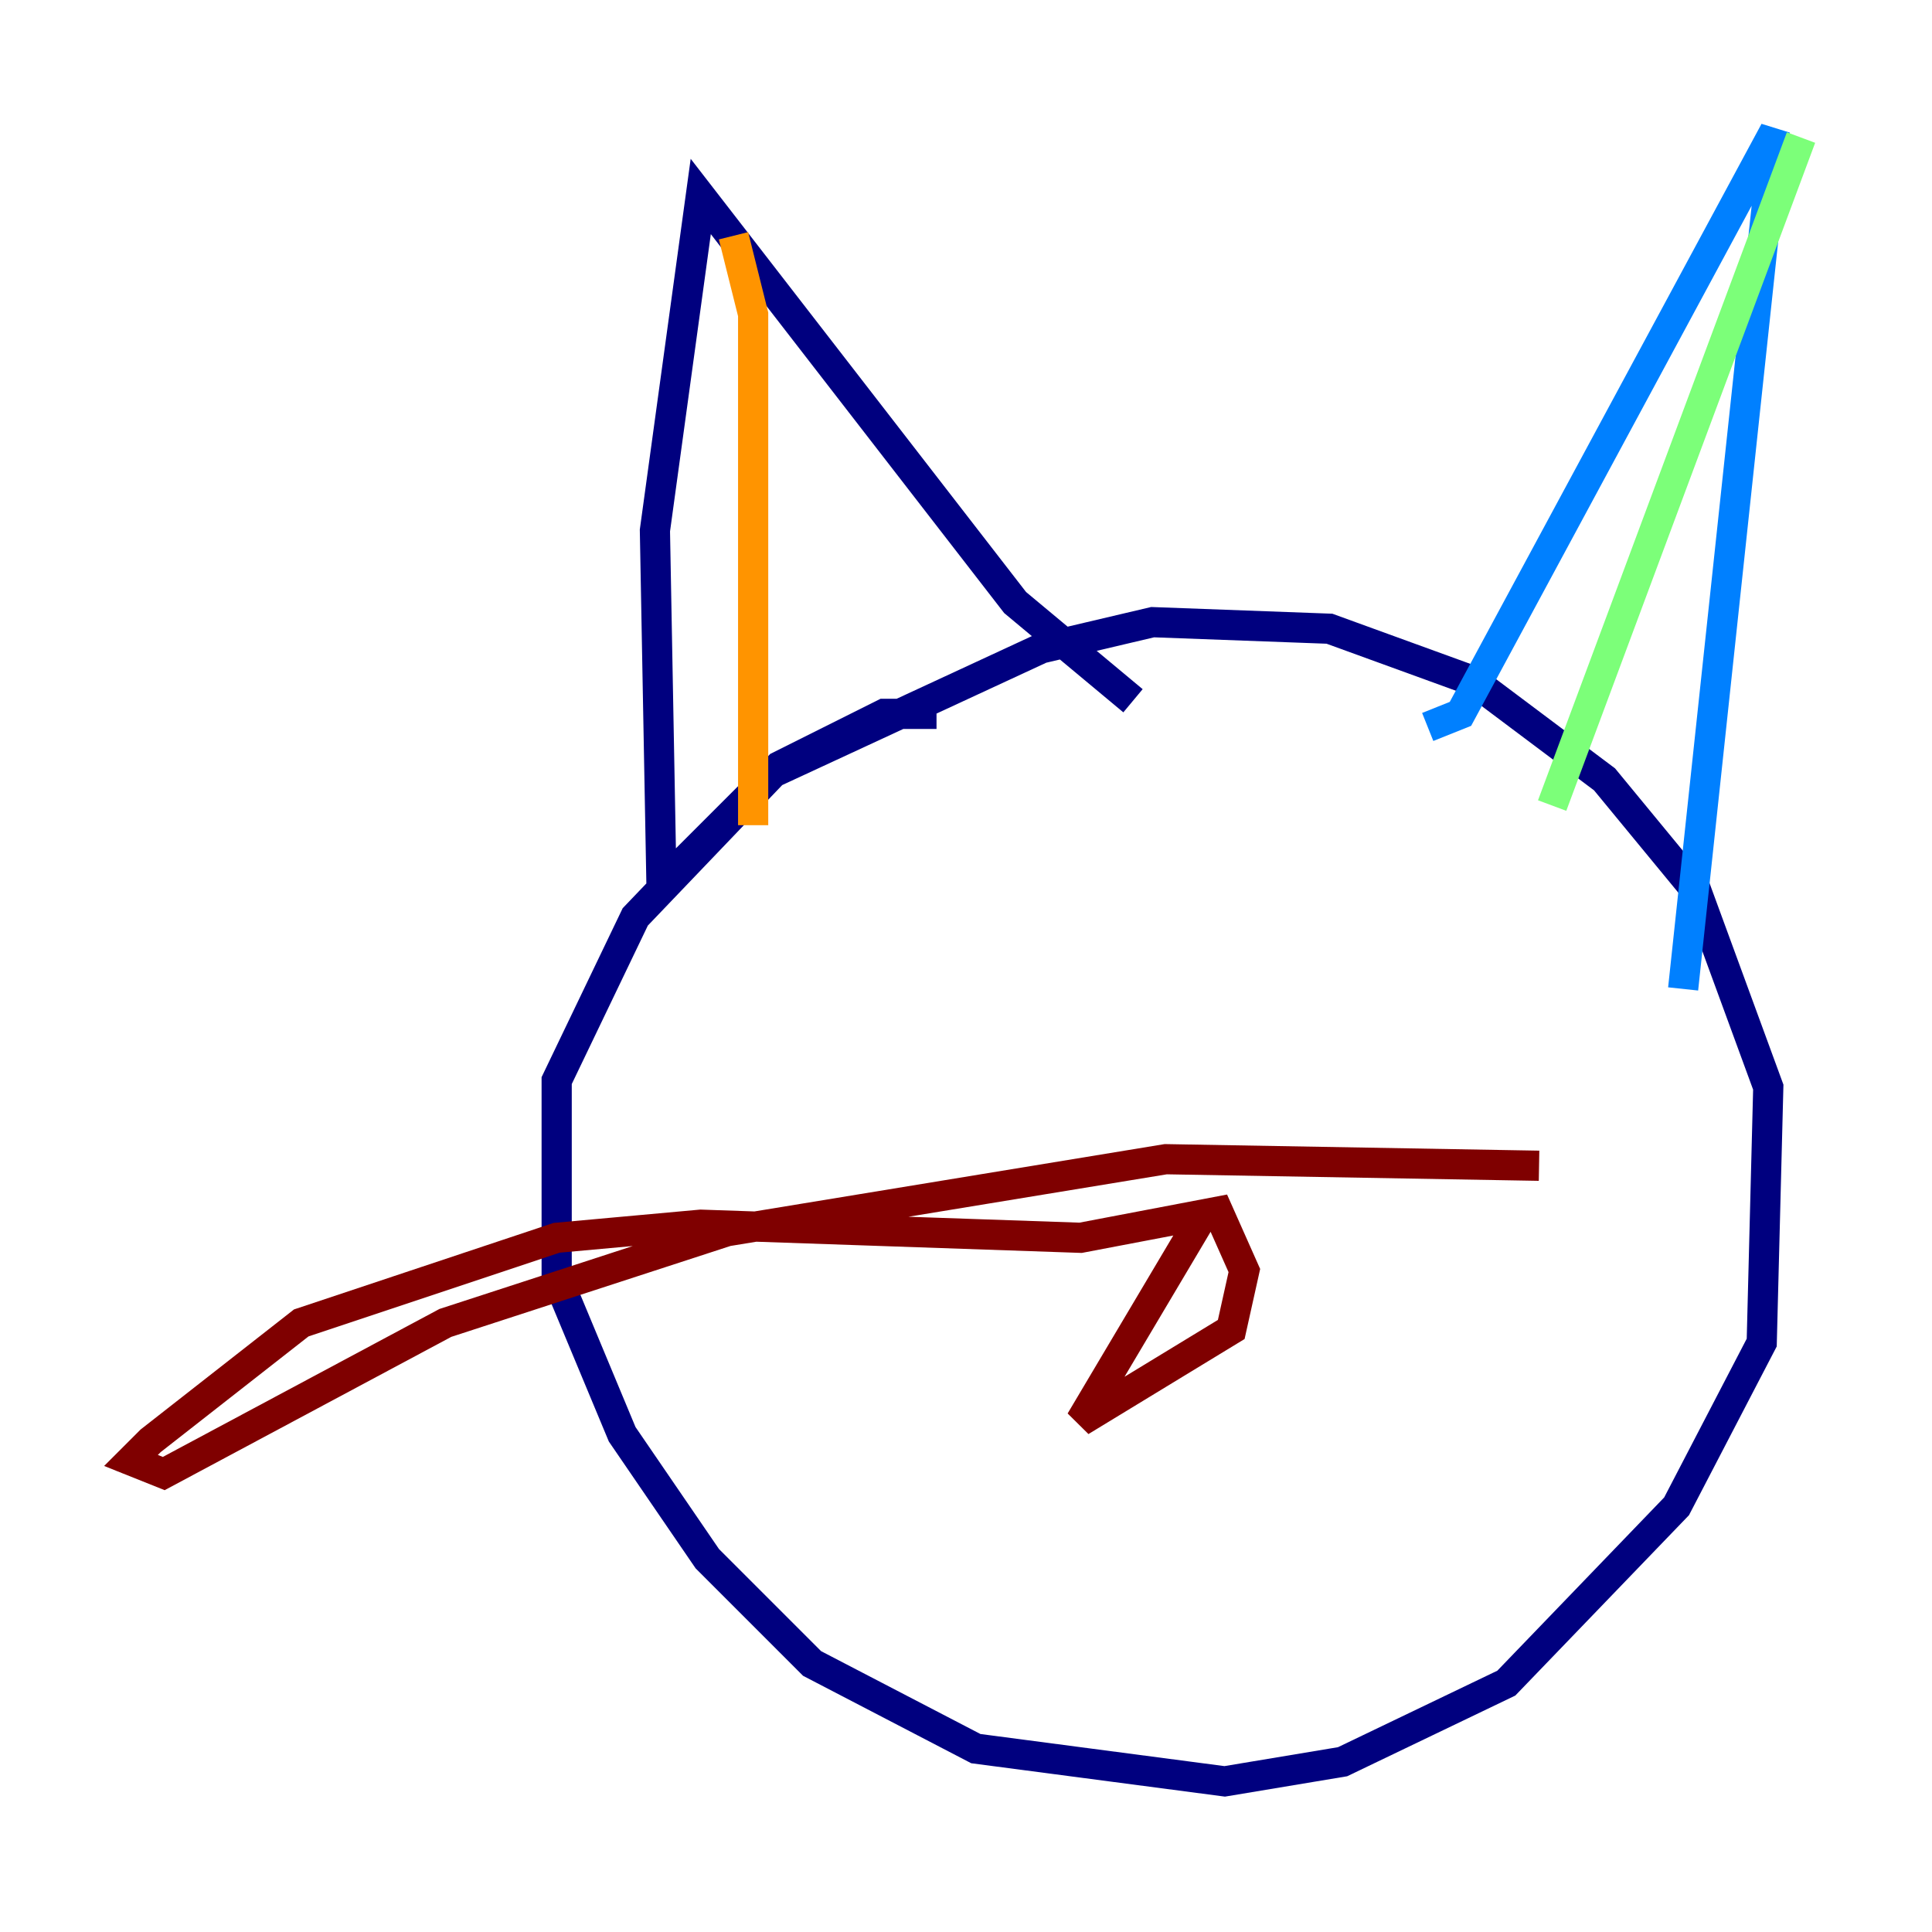 <?xml version="1.0" encoding="utf-8" ?>
<svg baseProfile="tiny" height="128" version="1.2" viewBox="0,0,128,128" width="128" xmlns="http://www.w3.org/2000/svg" xmlns:ev="http://www.w3.org/2001/xml-events" xmlns:xlink="http://www.w3.org/1999/xlink"><defs /><polyline fill="none" points="62.047,47.295 58.576,47.295 51.634,50.766 42.088,60.746 36.881,71.593 36.881,84.61 41.22,95.024 46.861,103.268 53.803,110.21 64.651,115.851 81.139,118.02 88.949,116.719 99.797,111.512 111.078,99.797 116.719,88.949 117.153,72.027 112.38,59.01 106.305,51.634 97.627,45.125 88.081,41.654 76.366,41.22 68.99,42.956 51.2,51.2 43.824,58.576 43.39,35.146 46.427,13.017 67.254,39.919 75.064,46.427" stroke="#00007f" stroke-width="2" /><polyline fill="none" points="94.59,48.163 96.759,47.295 117.586,8.678 111.512,65.519" stroke="#0080ff" stroke-width="2" /><polyline fill="none" points="119.322,9.112 102.834,53.37" stroke="#7cff79" stroke-width="2" /><polyline fill="none" points="48.597,15.62 49.898,20.827 49.898,54.671" stroke="#ff9400" stroke-width="2" /><polyline fill="none" points="79.837,80.271 71.593,94.156 81.573,88.081 82.441,84.176 80.705,80.271 71.593,82.007 46.427,81.139 36.881,82.007 19.959,87.647 9.98,95.458 8.678,96.759 10.848,97.627 29.505,87.647 48.163,81.573 77.234,76.8 101.966,77.234" stroke="#7f0000" stroke-width="2" /></svg>